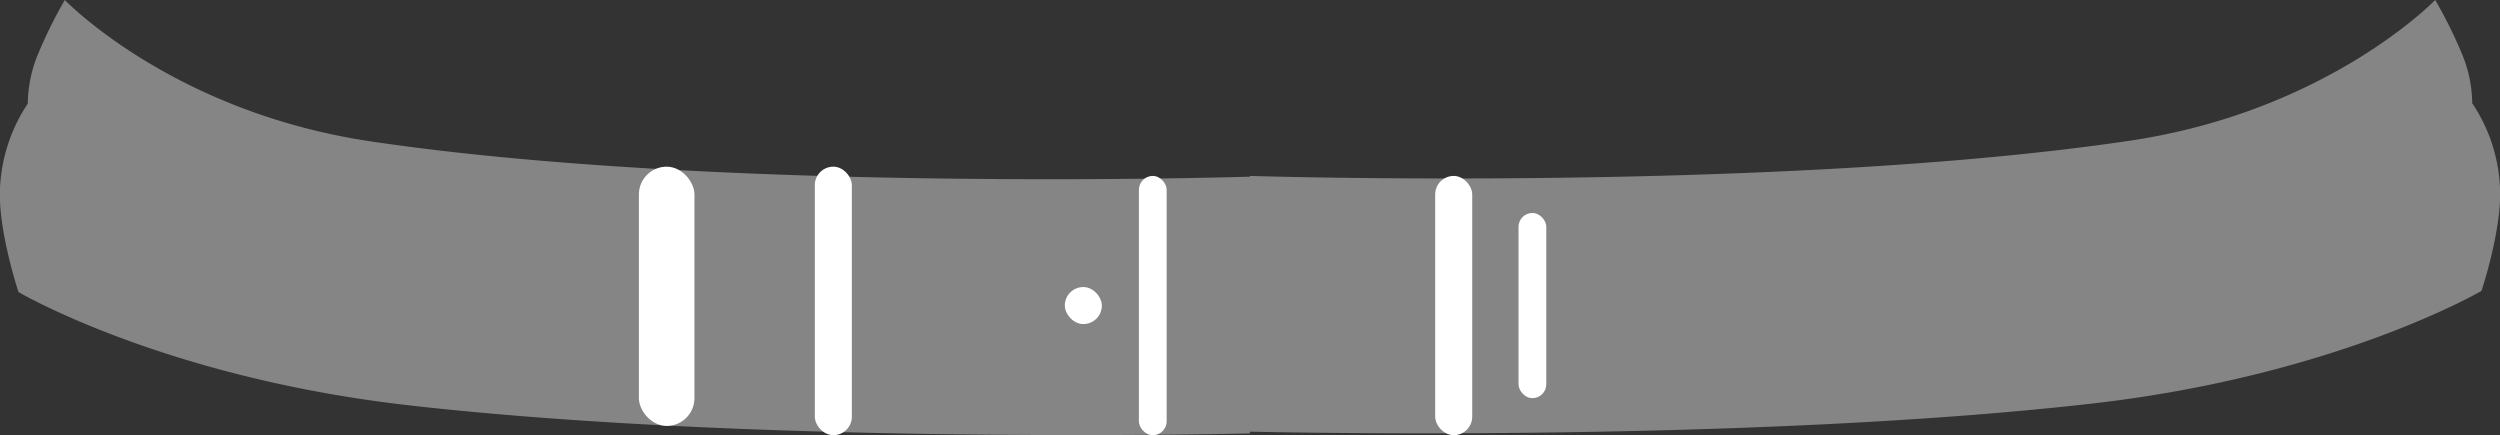 <svg id="belt" xmlns="http://www.w3.org/2000/svg" width="270" height="47" viewBox="0 0 270 47">
  <rect x="0" y="0" width="270" height="47" fill="#333333" stroke="none"/>
<defs>
    <style>
      .cls-1 {
        fill: #858585;
        fill-rule: evenodd;
      }

      .cls-2 {
        fill: #fff;
      }
    </style>
  </defs>
  <path id="belt-2" data-name="belt" class="cls-1" d="M135,19s57.28,1.8,95-3.8C251.414,12.023,263,0,263,0a49.239,49.239,0,0,1,3,6.081,14.227,14.227,0,0,1,1,5.067,17.739,17.739,0,0,1,3,9.121c0.223,4.519-2,11.148-2,11.148s-15.614,9.146-42,12.161c-37.962,4.339-91,3.04-91,3.04v0.19s-53.038,1.3-91-3.053C17.613,40.728,2,31.545,2,31.545S-0.223,24.89,0,20.352a17.857,17.857,0,0,1,3-9.158A14.345,14.345,0,0,1,4,6.105,49.46,49.46,0,0,1,7,0S18.586,12.072,40,15.264c37.72,5.622,95,3.816,95,3.816V19Z"/>
  <rect id="Rounded_Rectangle_2" data-name="Rounded Rectangle 2" class="cls-2" x="69" y="18" width="6" height="28" rx="3" ry="3"/>
  <rect id="Rounded_Rectangle_3" data-name="Rounded Rectangle 3" class="cls-2" x="88" y="18" width="4" height="29" rx="2" ry="2"/>
  <rect id="Rounded_Rectangle_4" data-name="Rounded Rectangle 4" class="cls-2" x="123" y="19" width="3" height="28" rx="1.5" ry="1.5"/>
  <rect id="Rounded_Rectangle_5" data-name="Rounded Rectangle 5" class="cls-2" x="115" y="31" width="4" height="4" rx="2" ry="2"/>
  <rect id="Rounded_Rectangle_6" data-name="Rounded Rectangle 6" class="cls-2" x="155" y="19" width="4" height="28" rx="2" ry="2"/>
  <rect id="Rounded_Rectangle_7" data-name="Rounded Rectangle 7" class="cls-2" x="164" y="23" width="3" height="20" rx="1.5" ry="1.5"/>
</svg>
